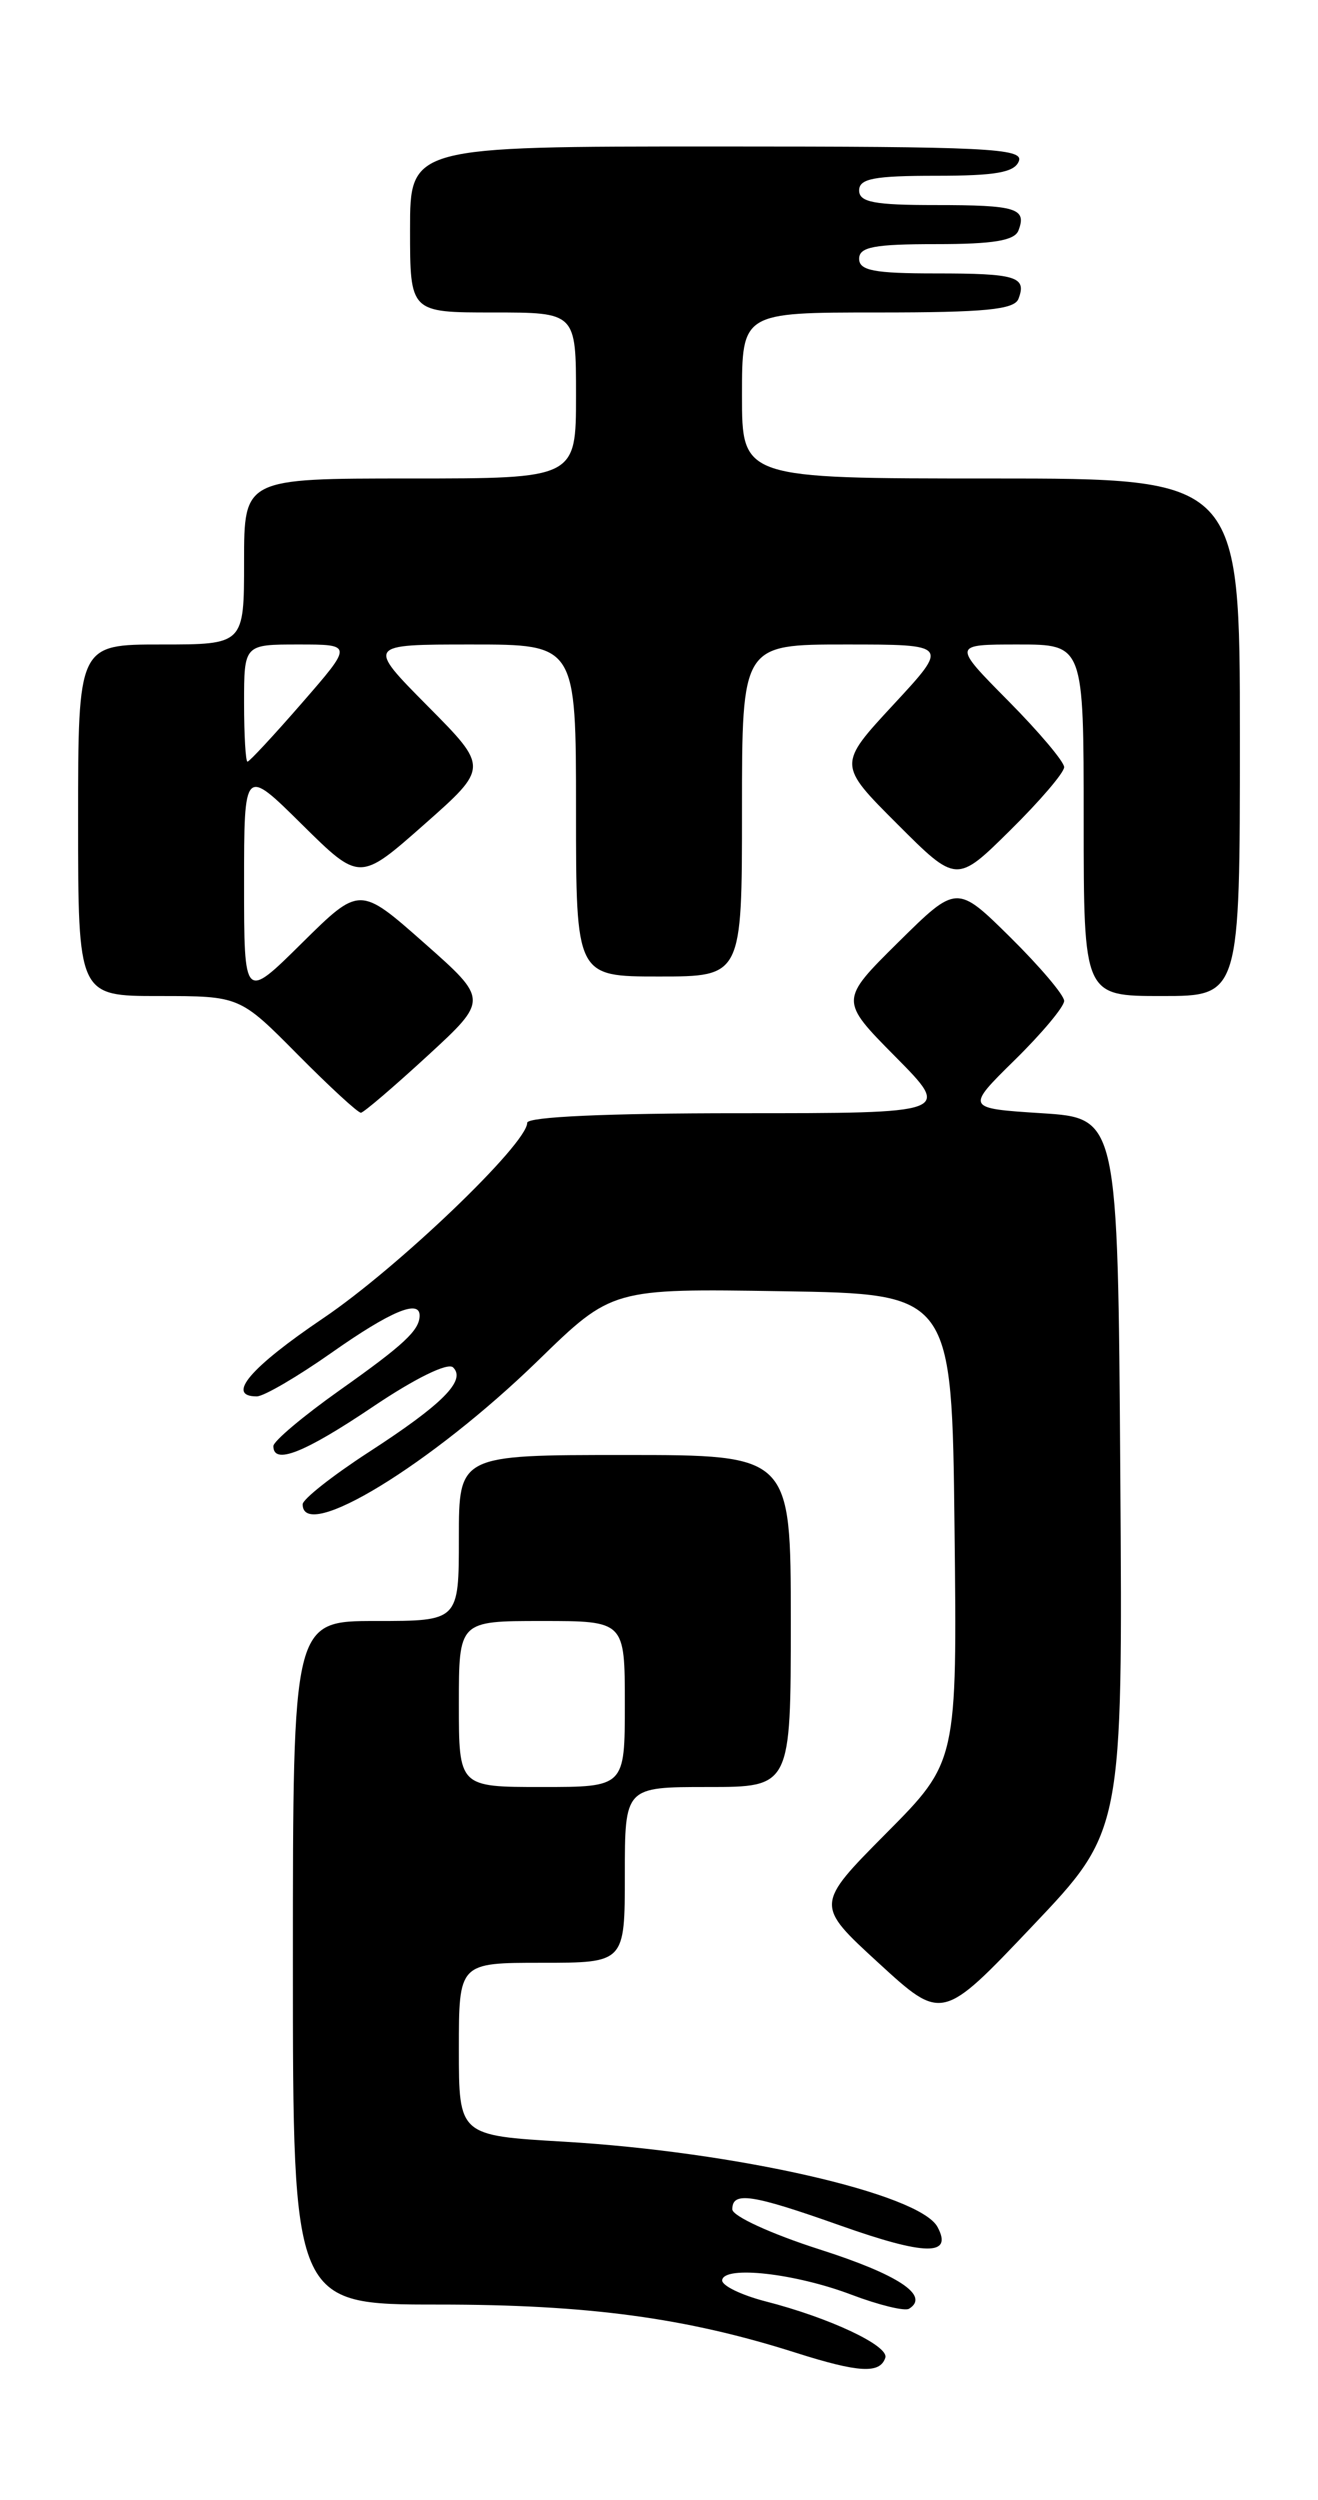 <?xml version="1.0" encoding="UTF-8" standalone="no"?>
<!DOCTYPE svg PUBLIC "-//W3C//DTD SVG 1.1//EN" "http://www.w3.org/Graphics/SVG/1.1/DTD/svg11.dtd" >
<svg xmlns="http://www.w3.org/2000/svg" xmlns:xlink="http://www.w3.org/1999/xlink" version="1.1" viewBox="0 0 135 256">
 <g >
 <path fill="currentColor"
d=" M 90.68 241.45 C 91.09 240.23 84.97 237.35 78.40 235.67 C 75.90 235.02 73.91 234.05 73.97 233.50 C 74.16 231.98 81.47 232.81 87.21 234.99 C 90.01 236.05 92.67 236.70 93.11 236.43 C 95.28 235.09 92.02 232.93 83.94 230.35 C 79.01 228.77 75.01 226.94 75.01 226.25 C 75.00 224.39 76.99 224.69 86.08 227.91 C 94.80 231.00 97.63 231.04 96.03 228.06 C 94.21 224.65 75.35 220.35 57.75 219.32 C 47.00 218.69 47.00 218.69 47.00 209.85 C 47.00 201.00 47.00 201.00 55.50 201.00 C 64.00 201.00 64.00 201.00 64.00 192.00 C 64.00 183.00 64.00 183.00 72.50 183.00 C 81.00 183.00 81.00 183.00 81.00 166.00 C 81.00 149.00 81.00 149.00 64.00 149.00 C 47.00 149.00 47.00 149.00 47.00 157.50 C 47.00 166.00 47.00 166.00 38.50 166.00 C 30.00 166.00 30.00 166.00 30.00 201.00 C 30.00 236.00 30.00 236.00 44.89 236.00 C 60.23 236.00 70.26 237.35 81.50 240.93 C 87.95 242.98 90.13 243.11 90.68 241.45 Z  M 114.75 151.00 C 114.50 114.50 114.50 114.50 106.70 114.00 C 98.91 113.50 98.91 113.50 103.95 108.54 C 106.73 105.81 109.00 103.09 109.00 102.50 C 109.00 101.91 106.52 98.99 103.50 96.00 C 98.00 90.57 98.00 90.57 92.00 96.50 C 86.00 102.44 86.00 102.44 91.72 108.22 C 97.44 114.00 97.44 114.00 75.72 114.00 C 62.18 114.00 54.00 114.37 54.00 114.98 C 54.00 117.14 40.74 129.84 33.11 134.99 C 25.62 140.05 23.11 143.00 26.30 143.00 C 27.02 143.00 30.49 140.97 34.00 138.50 C 40.00 134.28 43.02 133.01 42.98 134.75 C 42.95 136.24 41.38 137.71 34.75 142.40 C 31.04 145.03 28.00 147.59 28.00 148.09 C 28.00 150.04 31.15 148.80 38.18 144.07 C 42.48 141.17 45.87 139.50 46.41 140.03 C 47.77 141.36 45.33 143.81 37.75 148.72 C 34.04 151.13 31.00 153.53 31.00 154.05 C 31.00 158.01 44.15 149.99 55.10 139.34 C 62.69 131.95 62.69 131.95 80.10 132.23 C 97.50 132.50 97.50 132.50 97.77 156.46 C 98.04 180.42 98.04 180.42 90.77 187.74 C 83.50 195.07 83.50 195.07 90.00 201.03 C 96.50 206.99 96.50 206.99 105.75 197.24 C 115.00 187.50 115.00 187.50 114.75 151.00 Z  M 43.77 108.14 C 50.03 102.38 50.03 102.38 43.43 96.55 C 36.84 90.73 36.84 90.73 30.92 96.58 C 25.00 102.44 25.00 102.44 25.00 90.50 C 25.00 78.56 25.00 78.56 30.92 84.42 C 36.84 90.27 36.84 90.27 43.44 84.44 C 50.05 78.60 50.05 78.60 43.80 72.30 C 37.56 66.00 37.56 66.00 48.28 66.00 C 59.00 66.00 59.00 66.00 59.00 83.00 C 59.00 100.00 59.00 100.00 67.50 100.00 C 76.00 100.00 76.00 100.00 76.00 83.00 C 76.00 66.00 76.00 66.00 86.61 66.00 C 97.22 66.00 97.22 66.00 91.52 72.15 C 85.82 78.30 85.82 78.30 91.90 84.38 C 97.98 90.46 97.98 90.46 103.49 85.01 C 106.52 82.02 109.00 79.12 109.00 78.56 C 109.00 78.01 106.43 74.96 103.28 71.78 C 97.56 66.00 97.56 66.00 104.28 66.00 C 111.00 66.00 111.00 66.00 111.00 84.00 C 111.00 102.00 111.00 102.00 119.00 102.00 C 127.00 102.00 127.00 102.00 127.00 75.50 C 127.00 49.00 127.00 49.00 101.50 49.00 C 76.00 49.00 76.00 49.00 76.00 40.50 C 76.00 32.00 76.00 32.00 89.89 32.00 C 100.89 32.00 103.90 31.71 104.32 30.60 C 105.19 28.33 104.10 28.00 95.83 28.00 C 89.54 28.00 88.00 27.71 88.00 26.50 C 88.00 25.29 89.54 25.00 95.89 25.00 C 101.74 25.00 103.93 24.64 104.32 23.60 C 105.19 21.33 104.10 21.00 95.83 21.00 C 89.54 21.00 88.00 20.71 88.00 19.50 C 88.00 18.29 89.54 18.00 95.89 18.00 C 101.99 18.00 103.92 17.66 104.36 16.50 C 104.87 15.19 101.03 15.00 73.47 15.00 C 42.00 15.00 42.00 15.00 42.00 23.50 C 42.00 32.00 42.00 32.00 50.50 32.00 C 59.00 32.00 59.00 32.00 59.00 40.50 C 59.00 49.00 59.00 49.00 42.00 49.00 C 25.00 49.00 25.00 49.00 25.00 57.50 C 25.00 66.00 25.00 66.00 16.50 66.00 C 8.00 66.00 8.00 66.00 8.00 84.00 C 8.00 102.00 8.00 102.00 16.28 102.00 C 24.56 102.00 24.56 102.00 30.50 108.00 C 33.77 111.30 36.68 113.98 36.97 113.95 C 37.26 113.93 40.32 111.31 43.77 108.14 Z  M 47.00 174.50 C 47.00 166.00 47.00 166.00 55.50 166.00 C 64.00 166.00 64.00 166.00 64.00 174.50 C 64.00 183.00 64.00 183.00 55.50 183.00 C 47.00 183.00 47.00 183.00 47.00 174.50 Z  M 25.00 72.00 C 25.00 66.00 25.00 66.00 30.57 66.00 C 36.14 66.00 36.14 66.00 30.92 72.00 C 28.05 75.30 25.54 78.00 25.35 78.00 C 25.16 78.00 25.00 75.30 25.00 72.00 Z "/>
</g>
</svg>